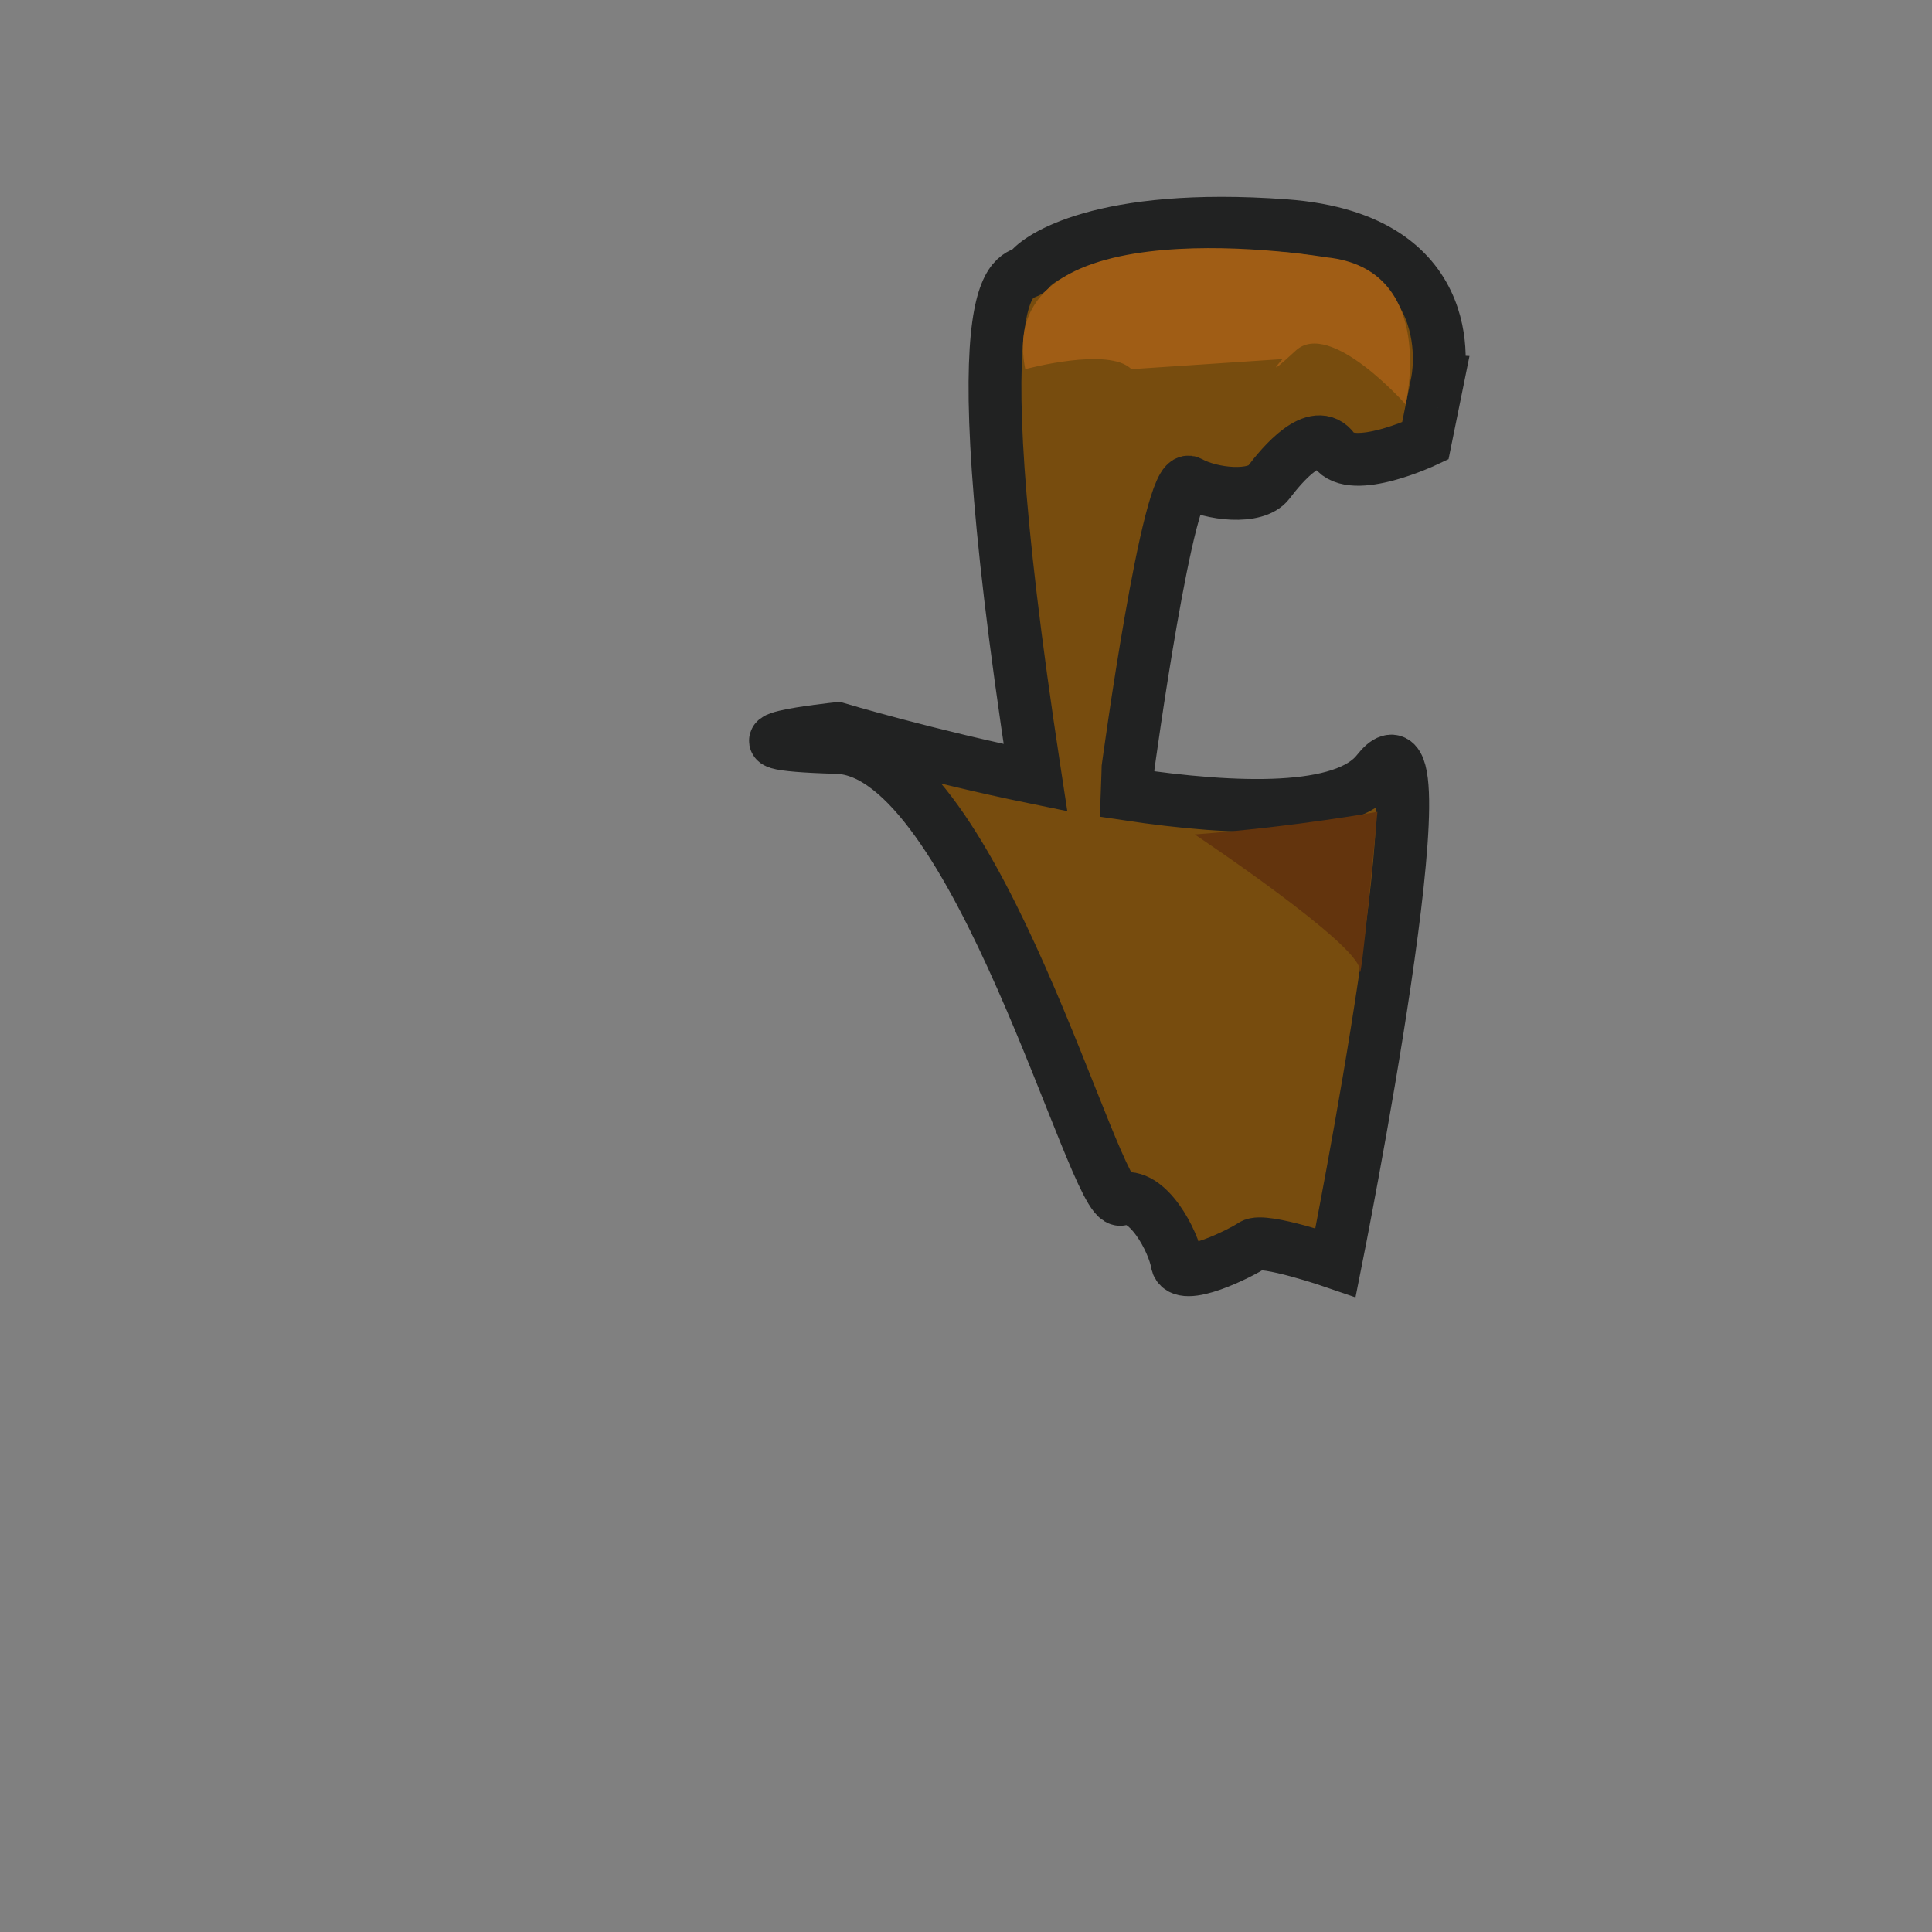 <?xml version="1.0" encoding="utf-8"?>
<!-- Generator: Adobe Illustrator 16.0.0, SVG Export Plug-In . SVG Version: 6.00 Build 0)  -->
<!DOCTYPE svg PUBLIC "-//W3C//DTD SVG 1.1//EN" "http://www.w3.org/Graphics/SVG/1.1/DTD/svg11.dtd">
<svg version="1.1" id="Layer_1" xmlns="http://www.w3.org/2000/svg" xmlns:xlink="http://www.w3.org/1999/xlink" x="0px" y="0px"
	 width="512px" height="512px" viewBox="0 0 512 512" enable-background="new 0 0 512 512" xml:space="preserve">
<rect x="0" y="0" width="512" height="512" fill="#808080" stroke="none"/>
<path fill="#FFFFFF" stroke="#000000" stroke-width="14" stroke-miterlimit="10" d="M151.804,148.746"/>
<path fill="#724B05" d="M314.667,220c0,0,48.33,27.677,45.665,37.005s5.734-39.057,4.701-41.864S343.001,219,314.667,220z"/>
<path fill="#774C0E" stroke="#212222" stroke-width="14" stroke-miterlimit="10" d="M340.495,59.807
	c-48.82-3.56-65.599,8.732-67.702,11.784c-2.105,3.052-20.216-8.153,1.344,132.694c0.094,0.614,0.188,1.21,0.28,1.813
	c-28.519-5.829-52.509-13.002-52.509-13.002s-36.908,3.904,0,4.986S290,319.999,297.045,317.82
	c7.045-2.18,13.955,11.18,14.883,16.763C312.857,340.166,329,332,331.926,330s22.003,4.584,22.003,4.584
	s31.104-155.504,11.104-130.083c-8.729,11.096-37.108,10.332-66.319,5.947c0.164-4.3,0.228-7.014,0.228-7.014
	s10.681-78.773,16.322-75.596c5.643,3.178,17.521,4.537,20.95,0c3.43-4.537,12.425-15.352,17.282-8.595
	c4.856,6.756,24.223-2.392,24.223-2.392l3.147-15.506C380.866,101.345,389.314,63.368,340.495,59.807z"/>
<path fill="#A05D15" d="M271.705,97.833c0,0,22.128-6,28.128,0l40.062-2.667c0,0-5.62,6.175,3.492-2.246
	c9.113-8.421,29.113,14.246,29.113,14.246s8.667-35.956-21-38.978C351.5,68.189,262.91,53.167,271.705,97.833z"/>
<path fill="#63340D" d="M316.614,221.135c0,0,43.55,29.041,43.718,35.87s4.701-41.864,4.701-41.864S343.396,219.103,316.614,221.135
	z"/>
</svg>
